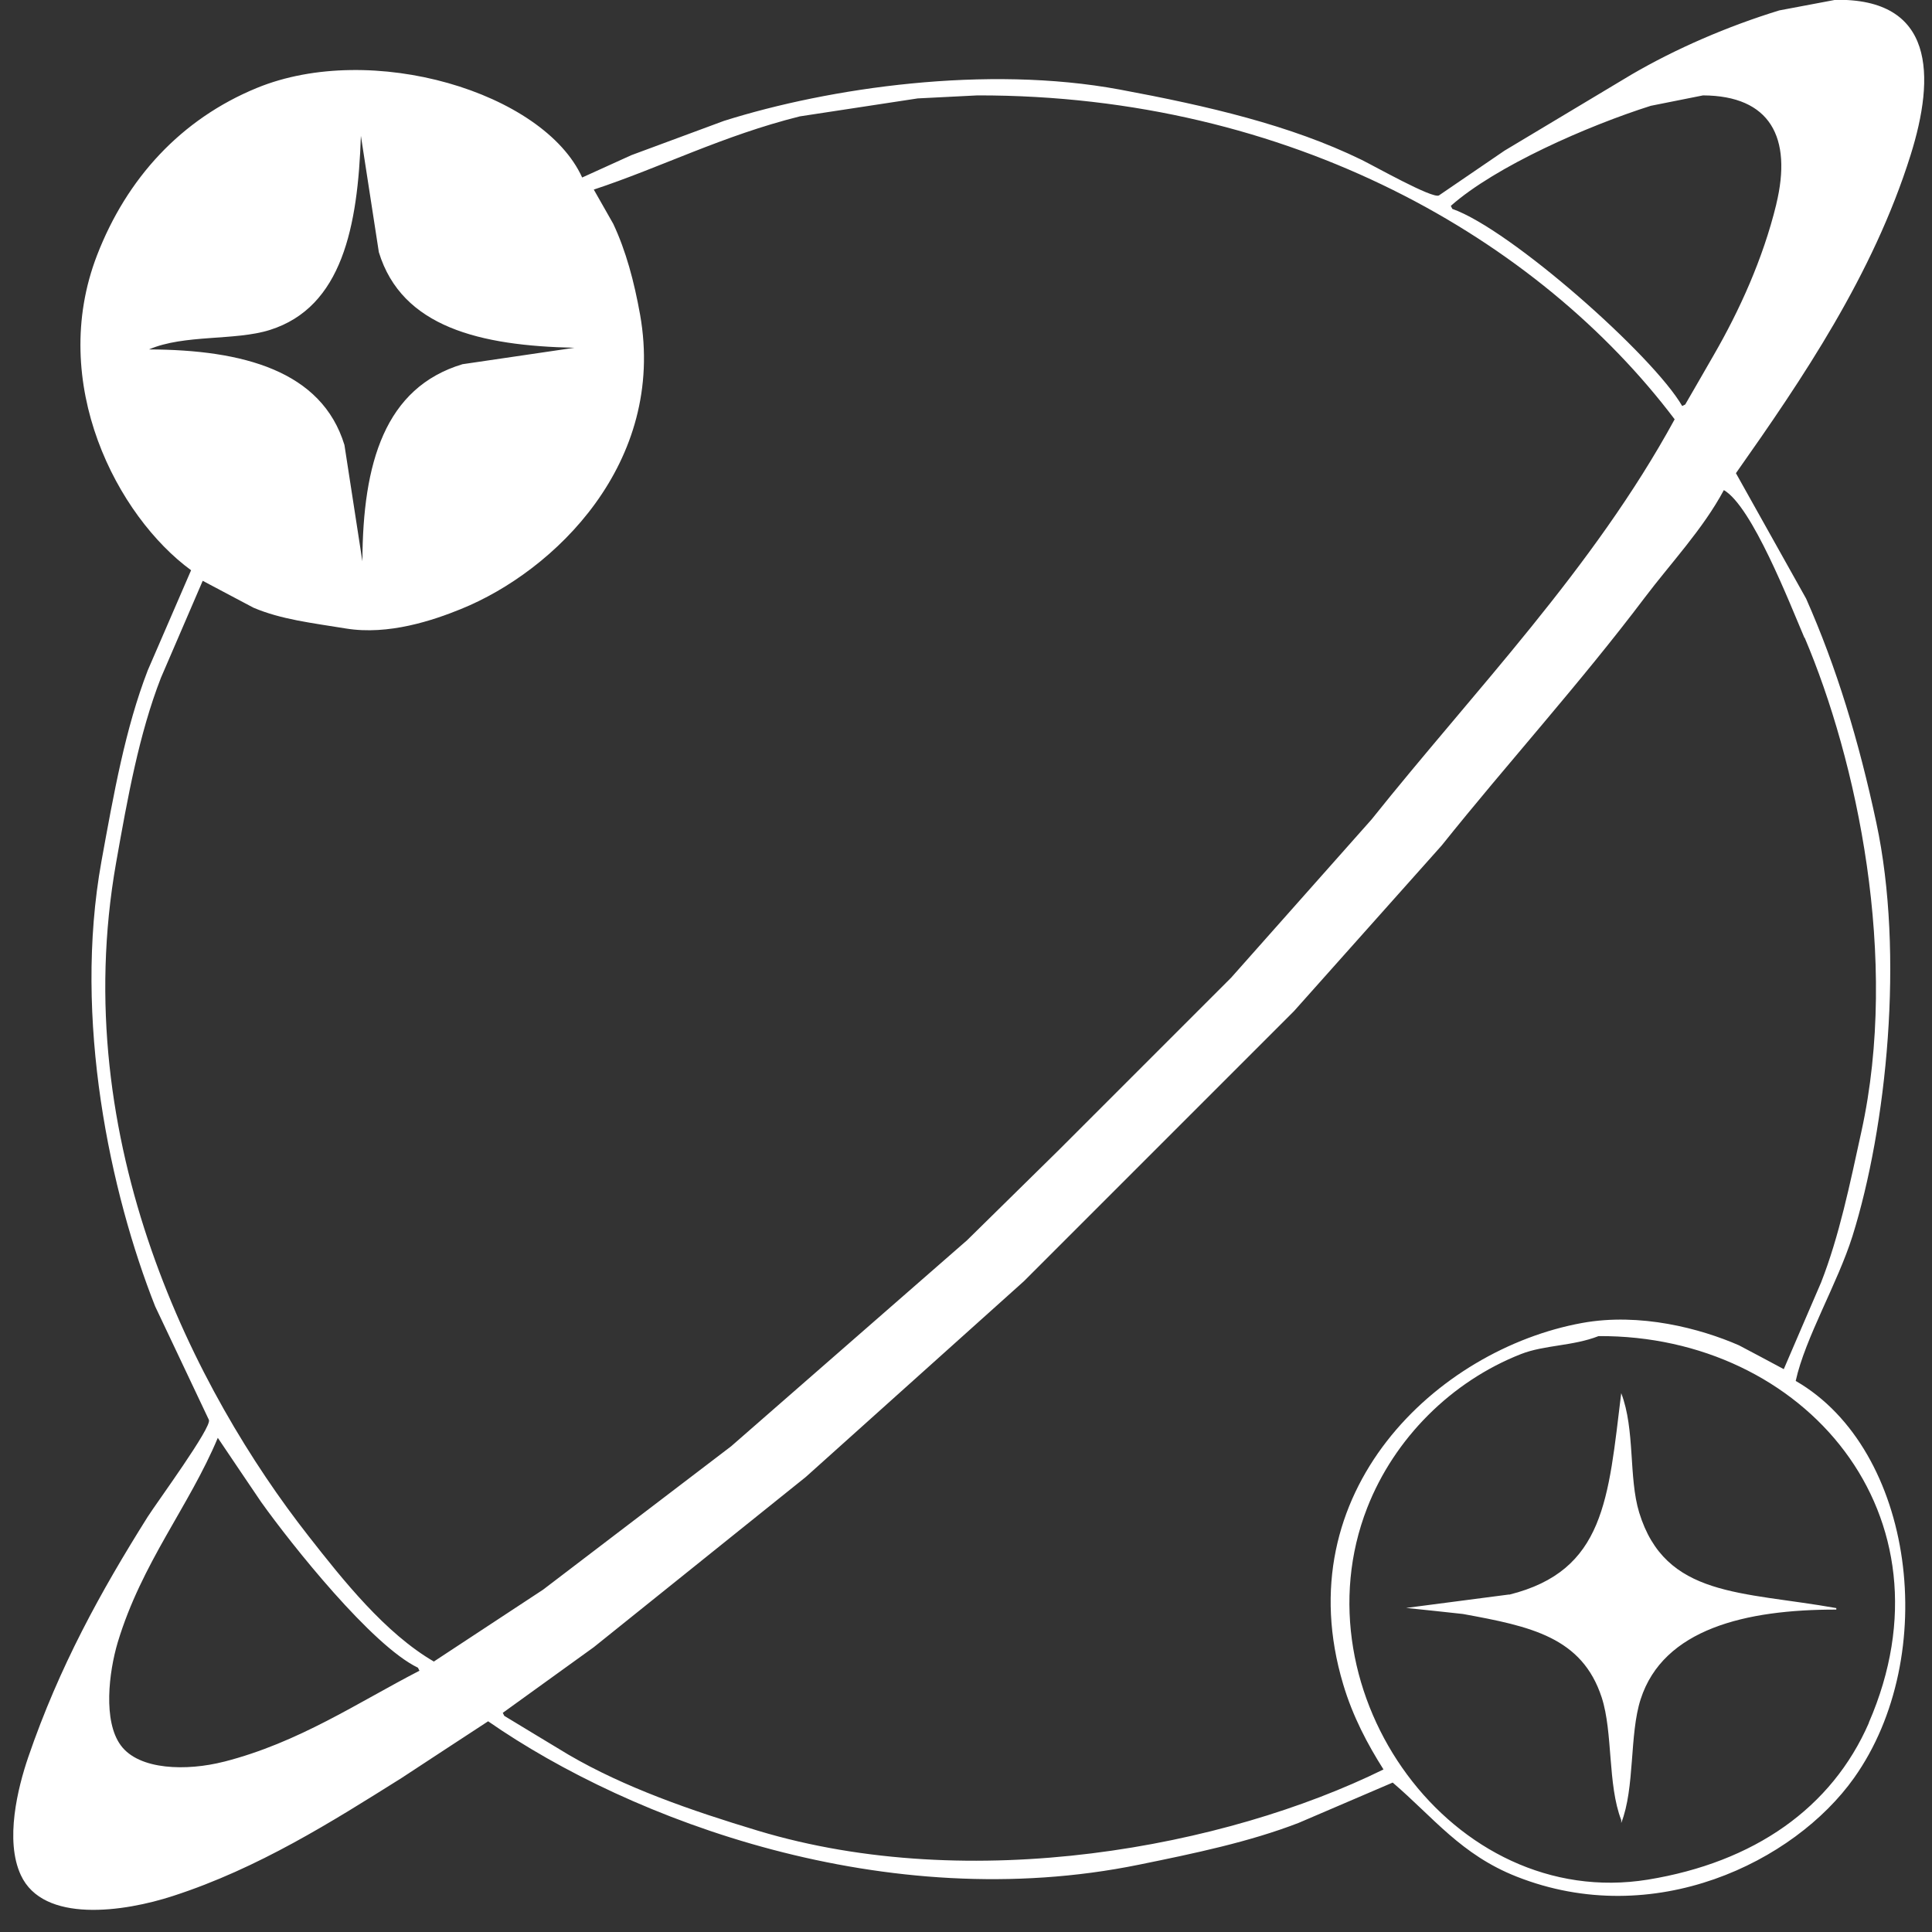 <?xml version="1.0" encoding="UTF-8"?>
<svg xmlns="http://www.w3.org/2000/svg" version="1.1" viewBox="0 0 128 128">
  <rect x="0" y="0" width="128" height="128" fill="#333333" stroke="none"/>
  <defs>
    <style>
      .cls-1 {
        fill: #fff;
        fill-rule: evenodd;
      }
    </style>
  </defs>
  <!-- Generator: Adobe Illustrator 28.7.1, SVG Export Plug-In . SVG Version: 1.2.0 Build 142)  -->
  <g>
    <g id="Layer_1">
      <path class="cls-1" d="M121.54,0c-1.22.23-2.44.46-3.66.69-3.45,1.06-6.86,2.54-9.79,4.25-2.8,1.68-5.61,3.36-8.41,5.04-1.45.99-2.9,1.98-4.35,2.97-.44.22-4.26-1.94-5.14-2.37-4.7-2.29-10.16-3.56-16.02-4.65-8.81-1.63-19.21-.13-26.21,2.08-2.04.76-4.09,1.52-6.13,2.27-1.09.49-2.18.99-3.26,1.48-2.56-5.65-13.95-9.06-21.56-5.93-5.01,2.06-8.61,5.98-10.58,11.08-3.28,8.49,1.35,17.3,6.23,20.87-.96,2.21-1.91,4.42-2.87,6.63-1.49,3.86-2.25,8.15-3.07,12.66-1.89,10.45.59,21.97,3.56,29.48,1.19,2.51,2.37,5.01,3.56,7.52.22.47-3.45,5.47-4.06,6.43-3.11,4.95-5.85,9.91-7.91,15.92-.69,2.02-1.56,5.51-.49,7.81,1.48,3.21,6.82,2.45,10.09,1.38,5.64-1.83,10.51-4.91,15.13-7.81,1.91-1.25,3.82-2.51,5.74-3.76,9.49,6.59,26.37,12.92,43.12,9.5,3.69-.75,7.32-1.51,10.58-2.77,2.08-.89,4.15-1.78,6.23-2.67,2.69,2.3,4.53,4.78,8.21,6.23,9.09,3.59,18.39-.96,22.35-6.53,5.76-8.1,4.02-21.77-3.86-26.31.63-2.86,2.77-6.45,3.76-9.59,2.26-7.21,3.45-18.67,1.58-27.4-1.16-5.44-2.64-10.3-4.65-14.84-1.55-2.77-3.1-5.54-4.65-8.31,4.39-6.23,9.08-13.13,11.57-21.07,1.65-5.25,1.61-10.43-5.04-10.29ZM9.87,23.15c2.34-1.01,5.7-.56,8.01-1.29,4.79-1.51,5.83-6.86,6.03-12.86.4,2.57.79,5.14,1.19,7.71,1.52,4.97,6.72,6.2,12.96,6.33-2.47.36-4.95.73-7.42,1.09-5.14,1.55-6.61,6.54-6.63,13.06-.4-2.57-.79-5.14-1.19-7.71-1.5-4.91-6.71-6.31-12.96-6.33ZM14.82,116.72c-2.43.62-5.61.57-6.82-1.09-1.18-1.6-.79-4.84-.2-6.82,1.59-5.27,4.73-9.01,6.63-13.55.96,1.42,1.91,2.84,2.87,4.25,2.04,2.86,7.35,9.52,10.39,10.98.03.07.07.13.1.2-4.11,2.12-7.99,4.76-12.96,6.03ZM28.76,110.09c-3.23-1.87-6.04-5.41-8.31-8.31-7.5-9.56-16.02-26.13-12.76-44.61.77-4.35,1.52-8.53,2.97-12.26.92-2.14,1.85-4.29,2.77-6.43,1.12.59,2.24,1.19,3.36,1.78,1.83.78,3.86,1.01,6.13,1.38,2.82.46,5.78-.54,7.62-1.29,6.2-2.51,13.6-9.68,11.87-19.49-.4-2.23-.94-4.24-1.78-6.03-.43-.76-.86-1.52-1.29-2.27,4.45-1.47,8.53-3.57,13.65-4.85,2.6-.4,5.21-.79,7.81-1.19,1.32-.07,2.64-.13,3.96-.2,20.82-.03,37.24,9.61,46.19,21.46-5.4,9.9-13.27,17.98-20.08,26.51-3.1,3.49-6.2,6.99-9.3,10.48l-4.45,4.45-7.02,7.02c-2.01,1.98-4.02,3.96-6.03,5.93-5.21,4.55-10.42,9.1-15.63,13.65-4.15,3.16-8.31,6.33-12.46,9.5-2.41,1.58-4.81,3.17-7.22,4.75ZM123.82,114.14c-2.46,5.65-7.61,9.24-14.64,10.39-12.96,2.1-23.37-12.42-18.6-24.63,1.8-4.61,5.58-8.38,10.19-10.19,1.56-.61,3.43-.52,5.14-1.19,13.62-.08,23.88,11.88,17.9,25.62ZM119.56,42.24c3.45,8.11,6.29,21.25,3.76,32.74-.76,3.47-1.46,6.9-2.67,9.99-.82,1.91-1.65,3.82-2.47,5.74-.99-.53-1.98-1.06-2.97-1.58-2.54-1.11-6.55-2.18-10.39-1.48-9.6,1.75-19.65,11.18-15.83,23.94.63,2.12,1.61,3.97,2.67,5.64-10.48,5.16-27.3,8.32-41.44,4.06-4.45-1.34-8.85-2.87-12.56-5.04-1.42-.86-2.84-1.71-4.25-2.57-.03-.07-.07-.13-.1-.2,2.01-1.45,4.02-2.9,6.03-4.35,4.68-3.76,9.36-7.52,14.05-11.28,4.81-4.32,9.63-8.64,14.44-12.96,1.45-1.45,2.9-2.9,4.35-4.35,3.07-3.07,6.13-6.13,9.2-9.2l4.35-4.35c3.26-3.66,6.53-7.32,9.79-10.98,4.41-5.51,9.15-10.72,13.45-16.42,1.73-2.29,3.86-4.54,5.24-7.12,1.86,1.07,4.35,7.47,5.34,9.79ZM117.68,13.55c-.88,3.61-2.45,7.05-4.15,9.99-.63,1.09-1.25,2.18-1.88,3.26-.07.03-.13.07-.2.1-1.94-3.36-11.4-11.72-15.23-13.06-.03-.07-.07-.13-.1-.2,2.97-2.63,9.08-5.31,13.25-6.63,1.15-.23,2.31-.46,3.46-.69,4.44.02,5.93,2.77,4.85,7.22ZM99.98,105.64c-2.27.3-4.55.59-6.82.89,1.25.13,2.51.26,3.76.4,4.5.82,7.9,1.54,9.2,5.54.75,2.32.38,5.76,1.29,8.11v.2c.92-2.34.53-5.87,1.29-8.21,1.5-4.64,6.94-5.94,12.96-5.93v-.1c-6.27-1.12-11.33-.69-13.06-6.33-.71-2.33-.26-5.49-1.19-7.91-.86,7.01-1.08,11.77-7.42,13.35Z"/>
    </g>
  </g>
</svg>